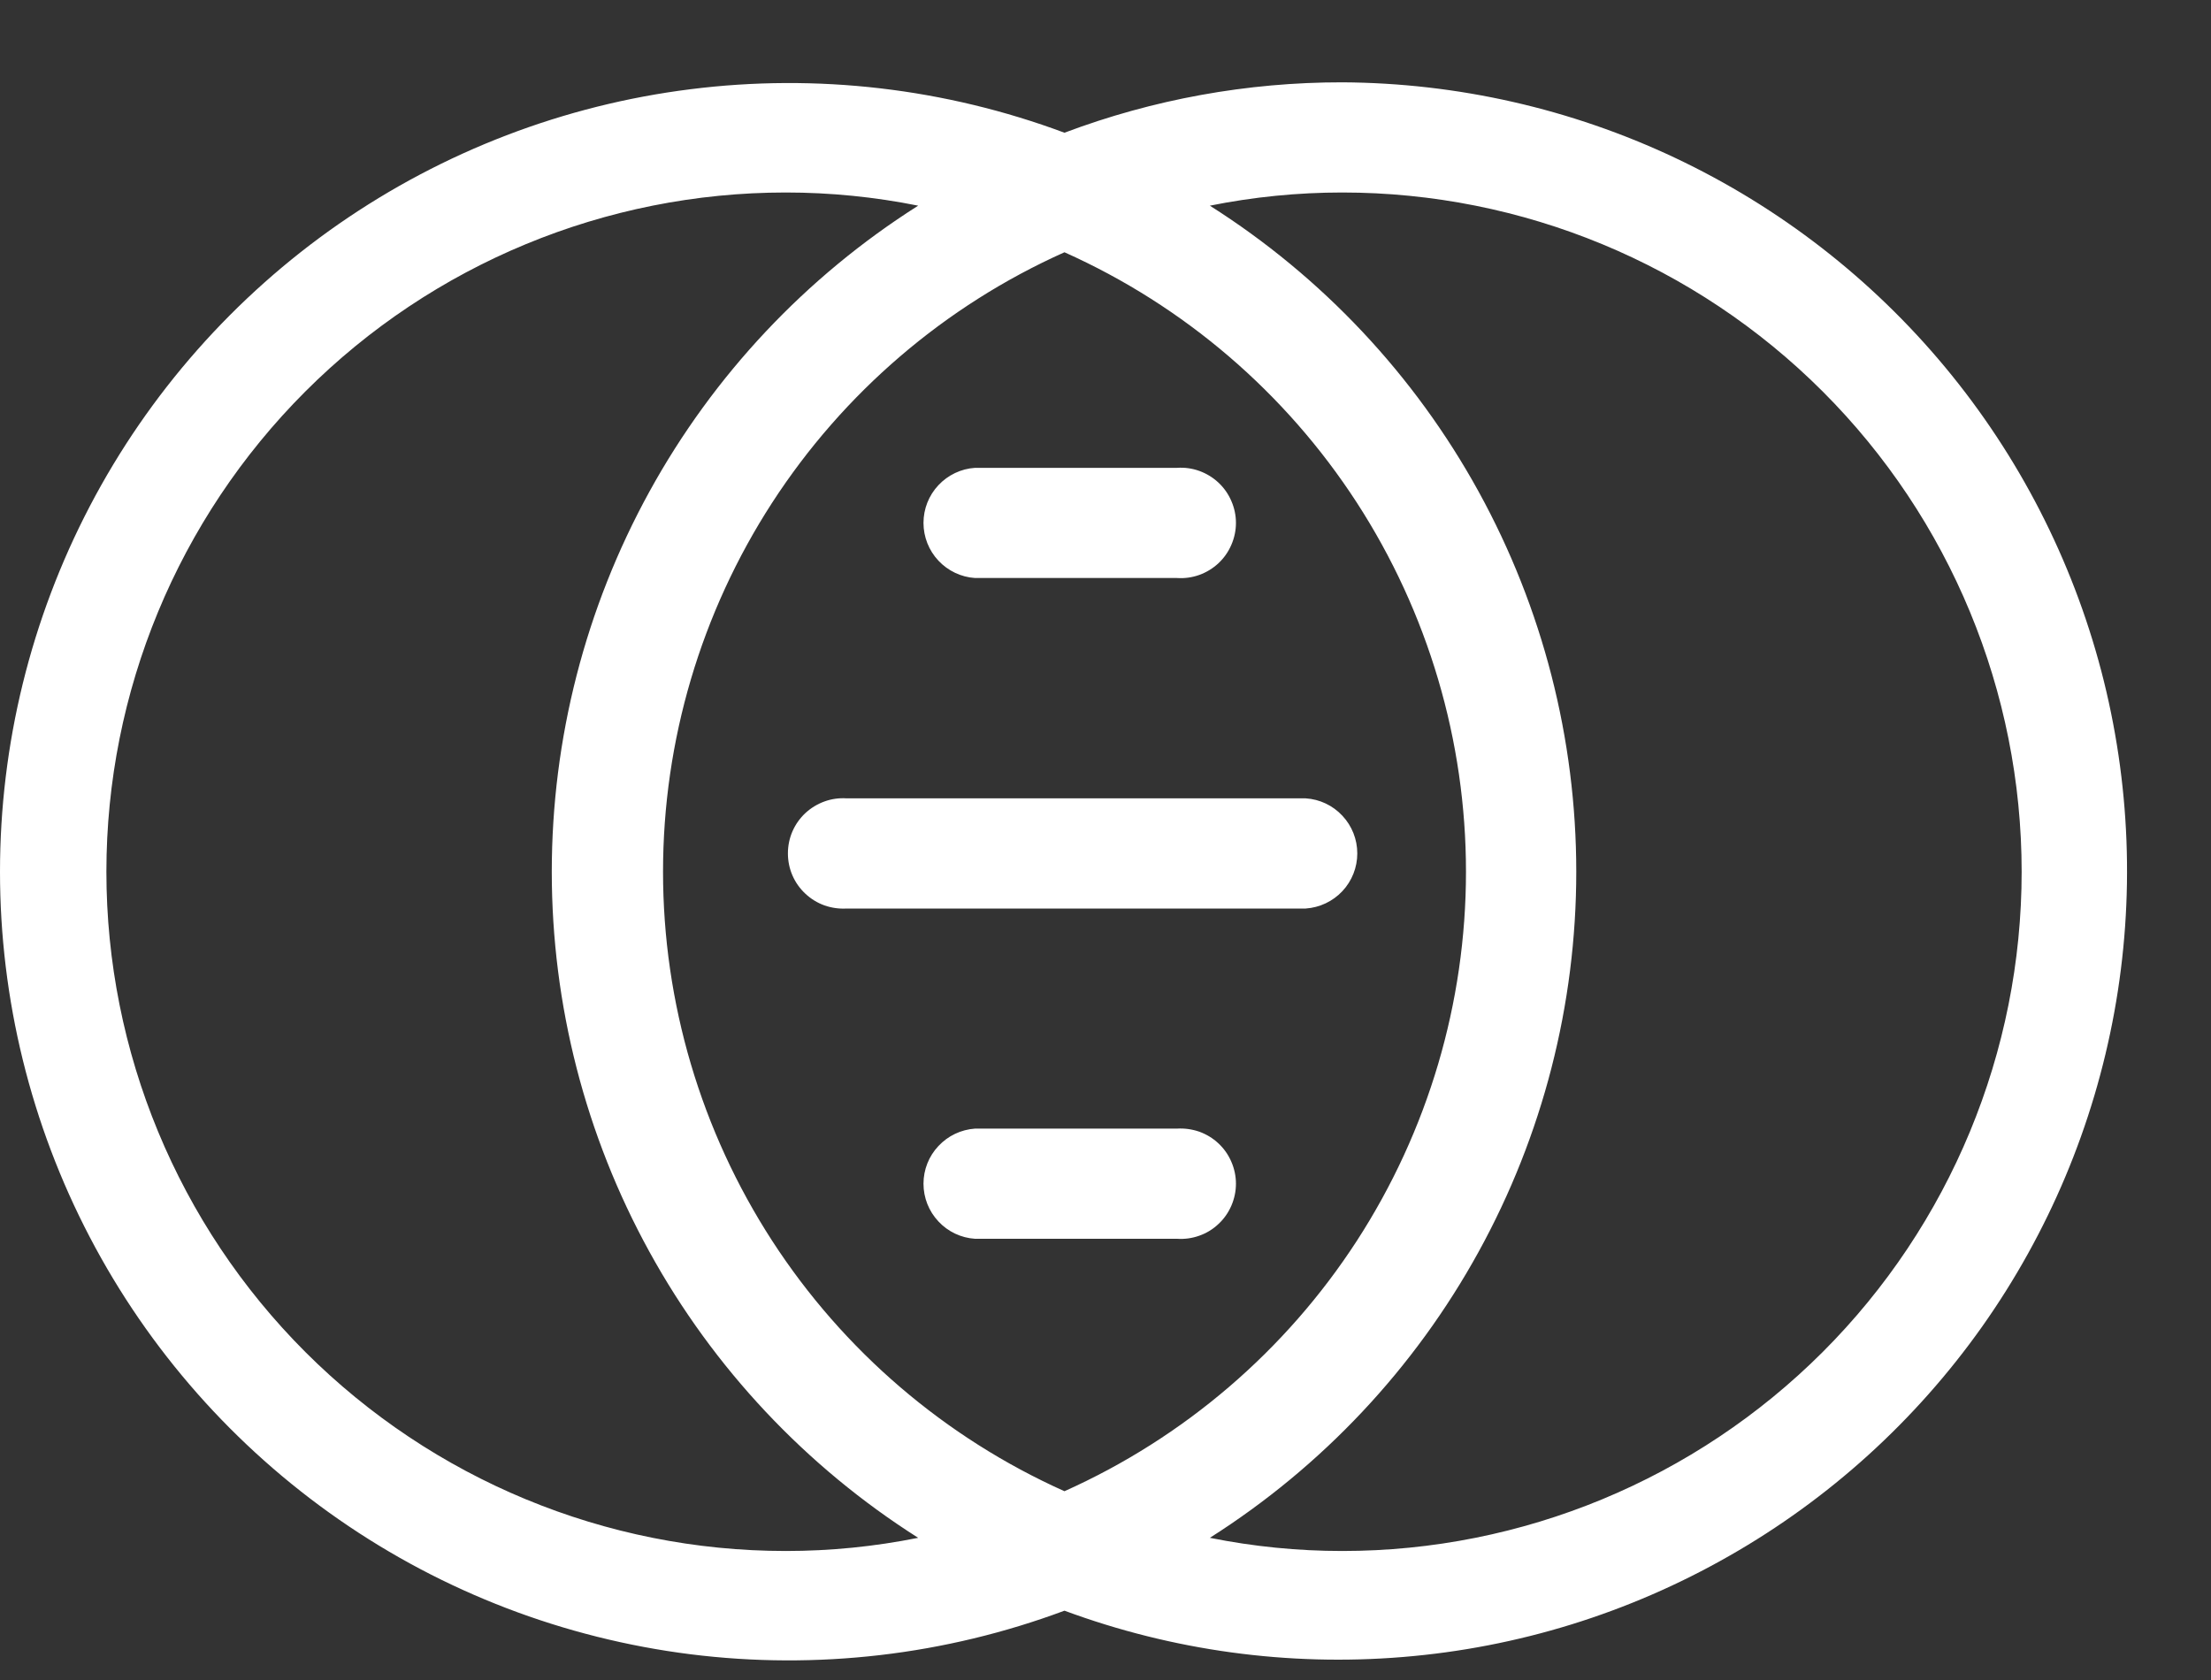 <svg width="25" height="19" viewBox="0 0 25 19" fill="none" xmlns="http://www.w3.org/2000/svg">
<rect x="0" y="0" width="25" height="19" fill="#333333" stroke="none"/>
<path d="M9.574 10.275H14.764C14.922 10.264 15.07 10.194 15.178 10.079C15.287 9.963 15.347 9.81 15.347 9.652C15.347 9.493 15.287 9.341 15.178 9.225C15.07 9.109 14.922 9.039 14.764 9.029H9.574C9.489 9.023 9.403 9.035 9.323 9.064C9.242 9.093 9.169 9.138 9.106 9.196C9.044 9.254 8.994 9.325 8.96 9.403C8.926 9.482 8.909 9.566 8.909 9.652C8.909 9.737 8.926 9.822 8.96 9.9C8.994 9.979 9.044 10.049 9.106 10.107C9.169 10.166 9.242 10.211 9.323 10.24C9.403 10.268 9.489 10.28 9.574 10.275Z" fill="white"/>
<path d="M13.309 12.764H11.025C10.867 12.775 10.719 12.845 10.611 12.961C10.502 13.076 10.442 13.229 10.442 13.387C10.442 13.546 10.502 13.698 10.611 13.814C10.719 13.93 10.867 14 11.025 14.01H13.309C13.395 14.016 13.48 14.004 13.561 13.975C13.641 13.947 13.715 13.902 13.777 13.843C13.84 13.785 13.889 13.714 13.923 13.636C13.957 13.557 13.975 13.473 13.975 13.387C13.975 13.302 13.957 13.217 13.923 13.139C13.889 13.06 13.84 12.99 13.777 12.931C13.715 12.873 13.641 12.828 13.561 12.799C13.48 12.771 13.395 12.759 13.309 12.764Z" fill="white"/>
<path d="M11.025 6.537H13.309C13.395 6.543 13.48 6.531 13.561 6.502C13.641 6.473 13.715 6.428 13.777 6.37C13.84 6.311 13.889 6.241 13.923 6.162C13.957 6.084 13.975 5.999 13.975 5.914C13.975 5.828 13.957 5.744 13.923 5.666C13.889 5.587 13.84 5.517 13.777 5.458C13.715 5.4 13.641 5.355 13.561 5.326C13.48 5.297 13.395 5.285 13.309 5.291H11.025C10.867 5.301 10.719 5.372 10.611 5.487C10.502 5.603 10.442 5.755 10.442 5.914C10.442 6.072 10.502 6.225 10.611 6.341C10.719 6.456 10.867 6.527 11.025 6.537Z" fill="white"/>
<path d="M15.177 0.931C14.104 0.93 13.04 1.123 12.036 1.501C10.687 0.998 9.236 0.829 7.808 1.009C6.379 1.188 5.015 1.711 3.832 2.532C2.65 3.353 1.683 4.449 1.016 5.724C0.349 7 0 8.419 0 9.859C0 11.299 0.349 12.717 1.016 13.993C1.683 15.269 2.65 16.364 3.832 17.185C5.015 18.007 6.379 18.529 7.808 18.709C9.236 18.888 10.687 18.719 12.036 18.216C13.258 18.668 14.564 18.847 15.862 18.74C17.16 18.634 18.419 18.244 19.55 17.598C20.682 16.953 21.658 16.068 22.411 15.005C23.163 13.942 23.674 12.727 23.907 11.445C24.14 10.164 24.089 8.847 23.759 7.587C23.428 6.327 22.826 5.155 21.994 4.153C21.162 3.151 20.12 2.343 18.942 1.786C17.765 1.23 16.48 0.938 15.177 0.931ZM8.885 17.541C6.847 17.541 4.894 16.731 3.453 15.291C2.012 13.85 1.203 11.896 1.203 9.859C1.203 7.821 2.012 5.868 3.453 4.427C4.894 2.986 6.847 2.177 8.885 2.177C9.388 2.177 9.889 2.227 10.382 2.326C9.113 3.13 8.067 4.243 7.343 5.56C6.619 6.877 6.239 8.356 6.239 9.859C6.239 11.362 6.619 12.841 7.343 14.157C8.067 15.474 9.113 16.587 10.382 17.392C9.889 17.491 9.388 17.541 8.885 17.541ZM12.036 2.853C13.388 3.458 14.536 4.442 15.342 5.685C16.147 6.928 16.576 8.377 16.576 9.859C16.576 11.34 16.147 12.79 15.342 14.033C14.536 15.276 13.388 16.259 12.036 16.865C10.684 16.259 9.537 15.276 8.731 14.033C7.926 12.79 7.497 11.34 7.497 9.859C7.497 8.377 7.926 6.928 8.731 5.685C9.537 4.442 10.684 3.458 12.036 2.853ZM15.177 17.541C14.674 17.541 14.173 17.491 13.68 17.392C14.949 16.587 15.995 15.474 16.719 14.157C17.443 12.841 17.823 11.362 17.823 9.859C17.823 8.356 17.443 6.877 16.719 5.56C15.995 4.243 14.949 3.13 13.68 2.326C14.173 2.227 14.674 2.177 15.177 2.177C17.215 2.177 19.168 2.986 20.609 4.427C22.05 5.868 22.859 7.821 22.859 9.859C22.859 11.896 22.05 13.85 20.609 15.291C19.168 16.731 17.215 17.541 15.177 17.541Z" fill="white"/>
</svg>
